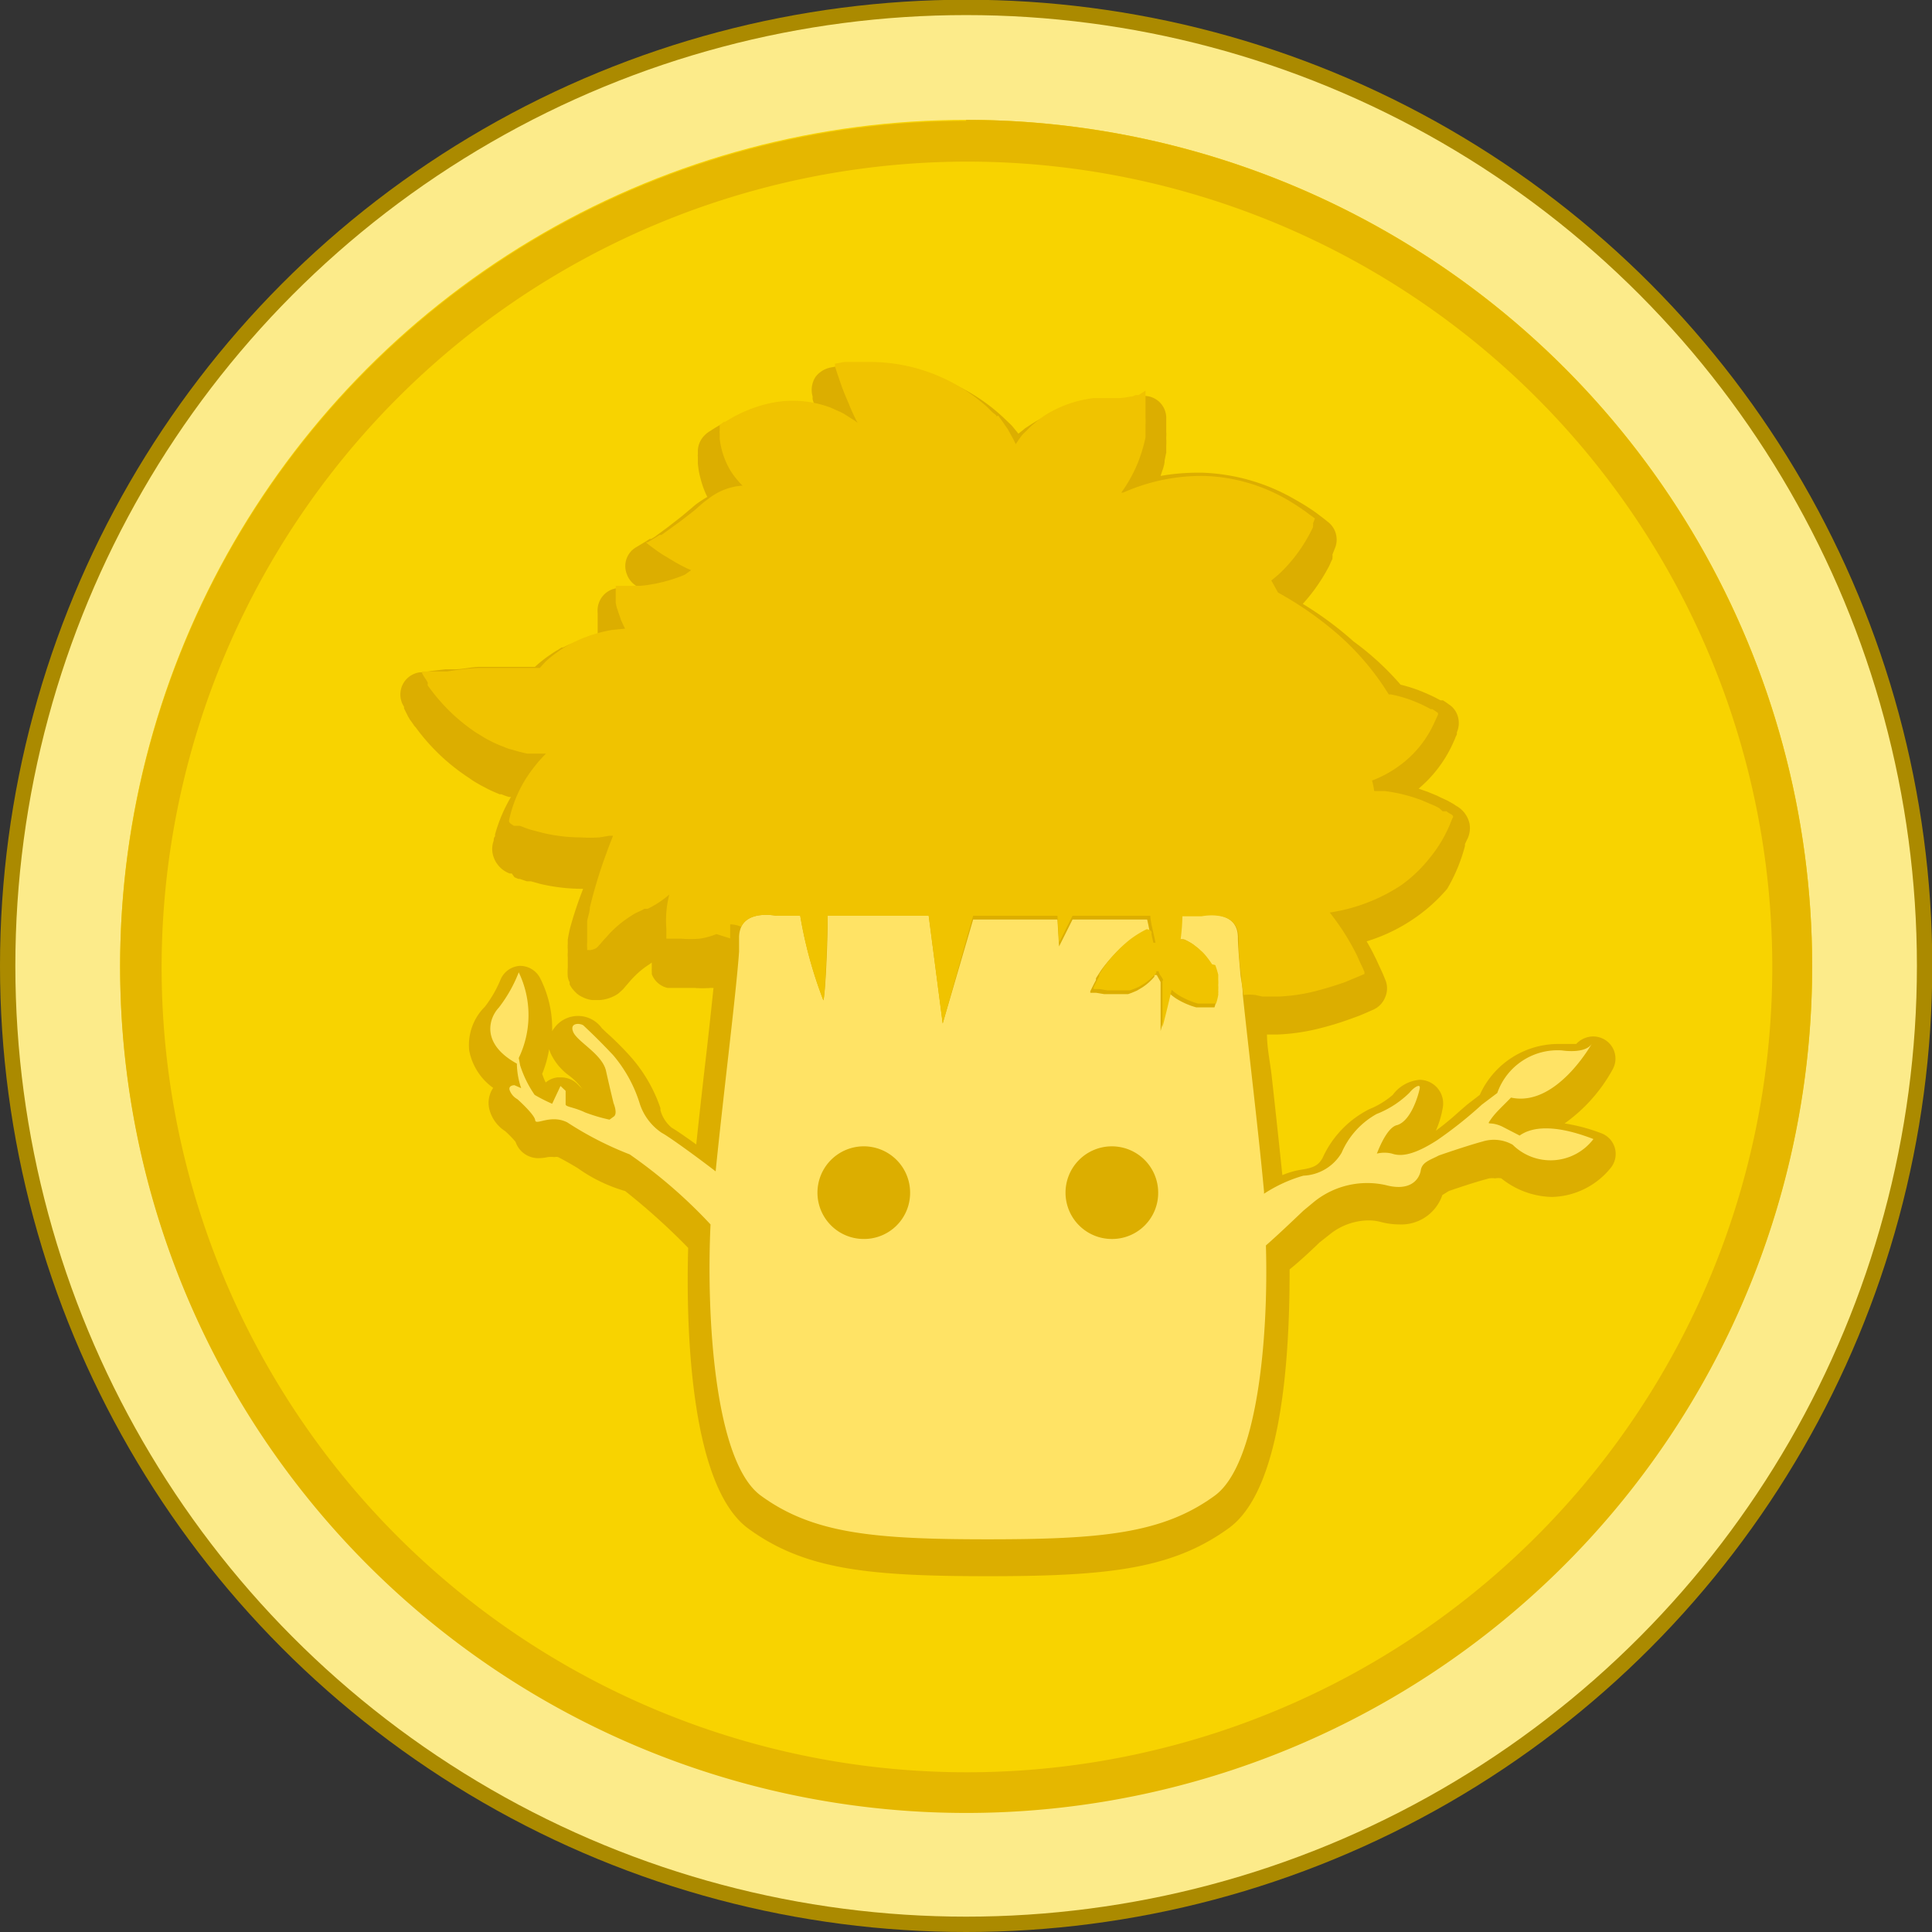 <svg id="Layer_1" data-name="Layer 1" xmlns="http://www.w3.org/2000/svg" viewBox="0 0 71.73 71.73"><rect x="0" y="0" width="71.73" height="71.73" fill="#333333" stroke="none"/><defs><style>.cls-1{fill:#ab8a00;}.cls-2{fill:#fceb8a;}.cls-3{fill:#f8d300;}.cls-4{fill:#e5b700;}.cls-5{fill:#ca9700;opacity:0.6;}.cls-6{fill:#fff;}.cls-7{fill:#ffe365;}.cls-8{fill:#f0c300;}</style></defs><circle class="cls-1" cx="35.87" cy="35.86" r="35.87"/><circle class="cls-2" cx="35.87" cy="35.86" r="35.3"/><circle class="cls-3" cx="35.87" cy="35.86" r="31.41"/><path class="cls-4" d="M35.87,6A29.9,29.9,0,1,1,6,35.86,29.94,29.94,0,0,1,35.87,6m0-1.51A31.41,31.41,0,1,0,67.28,35.86,31.42,31.42,0,0,0,35.87,4.45Z"/><path class="cls-5" d="M36.69,58.52c-4.48,0-6.83-.25-8.91-1.77-2.32-1.7-2.29-8.33-2.23-10.42a24.32,24.32,0,0,0-2.34-2.11,5.77,5.77,0,0,1-1.76-.85c-.28-.17-.55-.32-.73-.41a.28.28,0,0,0-.13,0,1.29,1.29,0,0,0-.25,0A1.73,1.73,0,0,1,20,43a.89.89,0,0,1-.86-.61,4.35,4.35,0,0,0-.38-.39,1.37,1.37,0,0,1-.59-.81,1,1,0,0,1,.14-.8A2.21,2.21,0,0,1,17.42,39,2,2,0,0,1,18,37.38a4.42,4.42,0,0,0,.58-1,.83.83,0,0,1,.72-.52h0a.84.84,0,0,1,.74.43,4.11,4.11,0,0,1,.46,2,.41.41,0,0,1,.07-.11,1.09,1.09,0,0,1,1.78,0l.17.16c.19.17.47.43.81.8a5.58,5.58,0,0,1,1.19,2l0,.08a1.29,1.29,0,0,0,.42.65c.16.09.52.34.91.62.09-.86.19-1.76.29-2.64.14-1.18.26-2.31.35-3.17h-.12a3.79,3.79,0,0,1-.58,0h-.27l-.2,0h0l-.11,0H25l-.21,0a.82.82,0,0,1-.59-.51l0-.1a.83.83,0,0,1,0-.15,1.64,1.64,0,0,1,0-.18l-.25.17a3.45,3.45,0,0,0-.57.53h0l-.06.07-.19.22,0,0h0l-.13.12-.06.05a1.41,1.41,0,0,1-.68.23H22a1,1,0,0,1-.35-.1.88.88,0,0,1-.23-.14,2.08,2.08,0,0,1-.17-.18,1.4,1.4,0,0,1-.1-.16l0-.08a.58.58,0,0,1-.07-.21v0a2.06,2.06,0,0,1,0-.33v-.39a.91.91,0,0,1,0-.17v-.11a1.5,1.5,0,0,1,0-.22l0-.15a4.47,4.47,0,0,1,.09-.45A14.16,14.16,0,0,1,21.65,33a6.9,6.9,0,0,1-1.58-.18l-.36-.1h-.05l-.1,0-.27-.09h-.05l-.14-.06L19,32.43h0l-.08,0,0,0h0a1,1,0,0,1-.59-.6.89.89,0,0,1,0-.62c0-.05,0-.11.05-.16l0-.07a5.76,5.76,0,0,1,.59-1.39h0l-.07,0a2,2,0,0,1-.28-.1l-.07,0c-.16-.07-.34-.14-.52-.24a5.8,5.8,0,0,1-.51-.29l-.08-.06A7.53,7.53,0,0,1,15.43,27a.39.39,0,0,1-.08-.1l-.07-.1-.06-.08-.07-.12L15,26.3l0-.06a.83.83,0,0,1,.6-1.28l.1,0,.32-.05.51-.06.34,0c.28,0,.56-.07.87-.09l.63,0,.49,0h1a4.78,4.78,0,0,1,.48-.39l0,0c.12-.08.24-.17.37-.24l.14-.09.05,0,.25-.12.09,0h0a6,6,0,0,1,.95-.33l0-.12,0-.13,0-.08,0-.19s0-.31,0-.31a.85.85,0,0,1,.18-.62.83.83,0,0,1,.65-.31H23l.47,0h.24l-.12-.1a.85.85,0,0,1-.32-.42.81.81,0,0,1,.36-1l.15-.09.2-.12.14-.09.06,0,.13-.08.5-.37.5-.39.25-.21.12-.1,0,0,.14-.12a4.17,4.17,0,0,1,.44-.29,3.48,3.48,0,0,1-.25-.68,3.1,3.1,0,0,1-.1-.56v-.13s0-.11,0-.12a.34.34,0,0,1,0-.1v-.15a.85.85,0,0,1,.18-.47,1,1,0,0,1,.23-.21l0,0,.11-.07,0,0a5.78,5.78,0,0,1,1.83-.78,4.89,4.89,0,0,1,1.15-.14,4.69,4.69,0,0,1,.84.08l0-.07a1.55,1.55,0,0,1-.08-.23l0-.1a.89.89,0,0,1,.11-.73.94.94,0,0,1,.53-.34h0l.42-.08.15,0h.1l.25,0,.45,0h.08a7.33,7.33,0,0,1,3.47.85,7,7,0,0,1,1.5,1.06l.2.19c.06.06.12.11.16.16l0,0a.08.08,0,0,1,0,0l.09.11.13.16,0,0,.18-.14.07-.06.2-.13a5.1,5.1,0,0,1,2.18-.79l.16,0,.17,0h.27l.38,0,.3,0,.08,0,.22-.14a.82.82,0,0,1,1.07.13.83.83,0,0,1,.21.52l0,.33v.22a1.09,1.09,0,0,1,0,.18v.08a2,2,0,0,1,0,.25v0c0,.1,0,.17,0,.25v0l-.06.29c0,.19-.09.38-.15.58a7.81,7.81,0,0,1,1.36-.12h.19a7.34,7.34,0,0,1,3.45,1,8.47,8.47,0,0,1,.75.47l.33.25.11.09a.83.83,0,0,1,.28,1l-.09.23a.37.37,0,0,1,0,.11l0,.05a2.35,2.35,0,0,0-.1.22,6.64,6.64,0,0,1-1,1.45,12.85,12.85,0,0,1,1.89,1.4A10.37,10.37,0,0,1,52,25.42a5.59,5.59,0,0,1,.9.3,6.19,6.19,0,0,1,.58.28l0,0,.09,0,.11.07.11.08a.79.79,0,0,1,.3.35.87.87,0,0,1,0,.69l0,.08a1,1,0,0,0-.08.18l-.09.2a4.77,4.77,0,0,1-1.25,1.63l.34.12.34.14,0,0,.1.05.26.12,0,0,.13.07.14.08h0l.07.05,0,0h0a1,1,0,0,1,.51.67.93.93,0,0,1-.1.61l-.07.15,0,.07A6.27,6.27,0,0,1,53.73,33a6.21,6.21,0,0,1-1.24,1.11,6.44,6.44,0,0,1-1.75.84c.13.22.25.45.36.68l.24.52.09.22a.82.82,0,0,1,0,.65.84.84,0,0,1-.43.46l-.34.15-.19.08-.33.12a11.18,11.18,0,0,1-1.31.39,7.51,7.51,0,0,1-1.42.19h-.37c0,.48.11,1,.17,1.5.14,1.26.28,2.55.4,3.72a3.07,3.07,0,0,1,.68-.2c.49-.07.66-.17.81-.43a3.76,3.76,0,0,1,1.74-1.82,3.15,3.15,0,0,0,.87-.53,1.38,1.38,0,0,1,1-.56.88.88,0,0,1,.85,1.07,3.57,3.57,0,0,1-.25.82,10.42,10.42,0,0,0,.84-.69c.14-.12.27-.24.4-.34l.39-.3a3.2,3.2,0,0,1,3-1.89h.43l.15,0a.87.87,0,0,1,.63-.28.85.85,0,0,1,.43.12.82.82,0,0,1,.29,1.11,6,6,0,0,1-1.78,2,6.65,6.65,0,0,1,1.35.36.82.82,0,0,1,.37,1.28,2.89,2.89,0,0,1-2.19,1.09h0a3.1,3.1,0,0,1-1.88-.69.55.55,0,0,0-.23,0,.83.83,0,0,0-.22,0c-.54.14-1.3.4-1.5.47l-.24.15a1.61,1.61,0,0,1-1.6,1.09,2.71,2.71,0,0,1-.68-.09,1.76,1.76,0,0,0-.46-.06,2.33,2.33,0,0,0-1.44.52l-.38.3c-.33.32-.75.71-1.11,1,0,2.65-.16,8.08-2.25,9.6S41.17,58.52,36.69,58.52ZM20.84,40a.87.87,0,0,1,.59.24l.19.19,0,0a2.33,2.33,0,0,0-.47-.48,2.15,2.15,0,0,1-.7-.83,1.15,1.15,0,0,1-.06-.17,4.4,4.4,0,0,1-.26.92,2.69,2.69,0,0,0,.13.32A.84.84,0,0,1,20.7,40Z"/><polygon class="cls-6" points="45.09 37.51 45.09 37.51 45.09 37.51 45.09 37.51 45.09 37.51"/><path class="cls-7" d="M56.42,42.16l-.66-.34c-.46-.21-.59,0-.41-.26s.43-.48.75-.81c1.68.37,3-2,3-2C58.86,39.14,58,39,58,39a2.37,2.37,0,0,0-2.41,1.58l-.57.43a15.42,15.42,0,0,1-1.66,1.32c-.85.55-1.34.62-1.68.5a1.18,1.18,0,0,0-.56,0c.16-.41.44-1,.76-1.06.52-.17.79-1.14.83-1.36s-.26,0-.38.16a3.63,3.63,0,0,1-1.22.79,3,3,0,0,0-1.3,1.44,1.73,1.73,0,0,1-1.42.85,5.33,5.33,0,0,0-1.46.67h0v-.08c-.2-2.17-.57-5.23-.79-7.32,0-.24-.05-.48-.08-.69-.06-.66-.1-1.16-.1-1.42,0-1.1-1.38-.81-1.38-.81h-.71a7.72,7.72,0,0,1-.07.88h0a.35.35,0,0,1,.17,0,2.19,2.19,0,0,1,.29.16l.13.1a1.53,1.53,0,0,1,.15.13,1.21,1.21,0,0,1,.16.16,3.13,3.13,0,0,1,.26.35l.1.19a3.07,3.07,0,0,1,.11.36l0,.19a1.21,1.21,0,0,1,0,.19,1.34,1.34,0,0,1,0,.2.38.38,0,0,1,0,.1v0a.41.41,0,0,1,0,.07,2.14,2.14,0,0,1-.08.32v0h0s0,0,0,0H45l-.17,0-.23,0-.19,0a2.84,2.84,0,0,1-.7-.3,1.86,1.86,0,0,1-.28-.21c-.18.78-.34,1.39-.34,1.39s0-.47,0-1.72c0,0,0-.06,0-.09s-.1-.18-.14-.27l-.09,0,0,.06a2,2,0,0,1-.45.4l-.2.12-.19.08-.14.05-.06,0-.18,0-.19,0H41l-.3-.05-.15,0-.07,0s0,0,0-.06l.14-.28.07-.13,0-.07,0,0,.18-.28a5,5,0,0,1,.94-1,3.82,3.82,0,0,1,.64-.4h0a.23.23,0,0,1,.18.09.16.16,0,0,1,0,.09l.07.32.08,0c-.07-.42-.14-.8-.19-1H39.82l-.5,1-.06-1H36.13L35,38,34.48,34l-3.75,0c0,1.09-.09,2.92-.16,3.14A16.18,16.18,0,0,1,29.71,34h-.89s-1-.21-1.3.41a1,1,0,0,0-.08.4c0,.12,0,.3,0,.52-.11,1.57-.59,5.35-.87,8.16-.62-.48-1.73-1.29-2-1.43A2.08,2.08,0,0,1,23.76,41a5.07,5.07,0,0,0-1-1.83c-.63-.67-1-1-1.09-1.09s-.54-.14-.39.23,1.08.82,1.22,1.45.28,1.2.28,1.2.17.4,0,.5l-.15.11a6.31,6.31,0,0,1-.91-.27C21.3,41.1,21,41.1,21,41v-.5l-.19-.18-.31.66a6.17,6.17,0,0,1-.65-.33,4.16,4.16,0,0,1-.54-1.1l-.05-.27a3.67,3.67,0,0,0,0-3.18,5.24,5.24,0,0,1-.74,1.31c-.36.38-.69,1.33.67,2.08a2.91,2.91,0,0,0,.16.91l-.25-.11s-.23,0-.18.18a.63.63,0,0,0,.29.34s.64.57.66.78.57-.23,1.19.08a12.51,12.51,0,0,0,2.32,1.19,18.63,18.63,0,0,1,3,2.6c-.16,3.43.15,8.82,1.87,10.07,1.93,1.41,4.2,1.62,8.42,1.62s6.5-.21,8.43-1.62c1.59-1.16,2-5.87,1.9-9.29.39-.34.95-.87,1.39-1.29l.41-.34A3.14,3.14,0,0,1,51.45,44c.94.25,1.25-.24,1.3-.55s.35-.38.67-.55c0,0,1-.35,1.63-.52a1.41,1.41,0,0,1,1.11.12,2,2,0,0,0,3-.21C57.53,41.66,56.77,41.91,56.42,42.16ZM32.08,46a1.72,1.72,0,1,1,1.71-1.71A1.71,1.71,0,0,1,32.08,46Zm9.23,0A1.72,1.72,0,1,1,43,44.26,1.71,1.71,0,0,1,41.31,46Z"/><path class="cls-8" d="M27.52,34.41c.29-.62,1.3-.41,1.3-.41h.89a16.18,16.18,0,0,0,.86,3.14c.07-.22.13-2.05.16-3.14l3.75,0L35,38,36.13,34h3.13l.06,1,.5-1h2.89c0,.24.12.62.19,1l-.08,0-.07-.32a.16.16,0,0,0,0-.09.23.23,0,0,0-.18-.09h0a3.82,3.82,0,0,0-.64.4,5,5,0,0,0-.94,1l-.18.28,0,0,0,.07-.07.13-.14.28s0,0,0,.06l.07,0,.15,0,.3.05h.4l.19,0,.18,0,.06,0,.14-.05.19-.08.2-.12a2,2,0,0,0,.45-.4l0-.06.09,0c0,.09.09.18.14.27s0,.06,0,.09c0,1.25,0,1.72,0,1.72s.16-.61.34-1.39a1.86,1.86,0,0,0,.28.21,2.84,2.84,0,0,0,.7.3l.19,0,.23,0,.17,0h.08s0,0,0,0h0v0a2.14,2.14,0,0,0,.08-.32.41.41,0,0,0,0-.07v0a.38.38,0,0,0,0-.1,1.34,1.34,0,0,0,0-.2,1.21,1.21,0,0,0,0-.19l0-.19a3.07,3.07,0,0,0-.11-.36L45,35.8a3.13,3.13,0,0,0-.26-.35,1.21,1.21,0,0,0-.16-.16,1.53,1.53,0,0,0-.15-.13l-.13-.1A2.19,2.19,0,0,0,44,34.9a.35.35,0,0,0-.17,0h0a7.72,7.72,0,0,0,.07-.88h.71s1.38-.29,1.38.81c0,.26,0,.76.1,1.42,0,.21.05.45.08.69a2,2,0,0,1,.43,0l.27.06.11,0h.46a6.69,6.69,0,0,0,1.27-.17c.41-.1.81-.22,1.21-.36l.29-.12.17-.07.28-.12,0,0h0s0,0,0,0l0-.07-.06-.14-.1-.21-.13-.29a9,9,0,0,0-1-1.57h0a6.59,6.59,0,0,0,2.63-1,5.09,5.09,0,0,0,1.06-1,5,5,0,0,0,.75-1.22l.11-.27c.1-.12-.07-.16-.15-.22l-.07-.05-.06,0-.08,0L53.43,30a3.13,3.13,0,0,0-.32-.15l-.33-.14a5.85,5.85,0,0,0-1.37-.34l-.39,0a2.7,2.7,0,0,0-.08-.39,4.28,4.28,0,0,0,.9-.47,4,4,0,0,0,1.39-1.63l.06-.13.1-.22,0-.06v0s0,0,0,0l-.1-.07-.11-.07-.06,0,0,0a4.44,4.44,0,0,0-.49-.24,4.62,4.62,0,0,0-1-.31h-.07a9.82,9.82,0,0,0-1.83-2.18,12.82,12.82,0,0,0-2.28-1.6l-.25-.45a4,4,0,0,0,.53-.48,5.73,5.73,0,0,0,.93-1.32l.09-.18,0-.06a.2.2,0,0,0,0-.08l.07-.18v0h0l0,0-.08-.06-.14-.1-.16-.12c-.22-.15-.44-.3-.67-.43a6.52,6.52,0,0,0-3.07-.87,7.14,7.14,0,0,0-3,.62l-.07,0a5.33,5.33,0,0,0,.62-1.12,5.87,5.87,0,0,0,.28-.93c0-.08,0-.16,0-.24l0-.24a1.94,1.94,0,0,0,0-.24V14.5h0l-.12.08-.14.09-.11,0-.12.05-.05,0a3,3,0,0,1-.43.06l-.46,0h-.37l-.12,0a4.33,4.33,0,0,0-1.83.65l-.2.14-.19.16c-.13.1-.24.23-.36.34s-.22.28-.32.42a2.63,2.63,0,0,0-.12-.24l-.17-.31-.2-.29-.16-.22L37,15.46c0-.05-.09-.1-.15-.15l-.19-.19a6.51,6.51,0,0,0-4.48-1.68h-.41l-.2,0h-.1l-.13,0-.37.07H31s0,0,0,0v0l0,.09.06.19.15.44c.09.26.19.5.3.75a6.66,6.66,0,0,0,.33.72l-.1-.08-.13-.08-.25-.16a2.1,2.1,0,0,0-.26-.13l-.27-.12a4,4,0,0,0-2.33-.14,5.07,5.07,0,0,0-1.57.67l-.05,0-.08.06-.08.06V16a.34.34,0,0,0,0,.1v.18a3,3,0,0,0,.08.43,2.92,2.92,0,0,0,.35.81,3,3,0,0,0,.27.35,1.14,1.14,0,0,0,.15.16l0,0a2.29,2.29,0,0,0-1.27.49l-.15.11-.13.11-.25.22-.53.41-.54.39-.14.1-.07,0-.14.09-.3.18-.07,0s0,0,.05.05l.13.1.26.19.18.12.3.18c.19.12.4.23.6.33l.16.07-.24.17a5.64,5.64,0,0,1-1.64.41h-.42l-.4,0h-.1s0,0,0,0v.07l0,.21c0,.07,0,.15,0,.22l0,.12a1.42,1.42,0,0,0,.05.22l.15.44c.05.1.09.21.15.31l-.5.05a5.32,5.32,0,0,0-1.25.38l-.3.14-.16.1a2.7,2.7,0,0,0-.33.22,3.42,3.42,0,0,0-.43.35l-.2.22h-.08l-.29,0H18.9c-.2,0-.39,0-.58,0l-.58,0a11,11,0,0,0-1.14.13l-.29,0-.24,0-.27,0-.13,0s0,0,0,0l0,.06a1.76,1.76,0,0,0,.14.23l.07.12,0,.06,0,.05.09.12a6.85,6.85,0,0,0,1.69,1.62c.17.1.33.21.51.3a4.25,4.25,0,0,0,.54.24,1.42,1.42,0,0,0,.29.1l.28.08.29.07.15,0,.15,0,.4,0a5.61,5.61,0,0,0-.72.89,4.74,4.74,0,0,0-.58,1.3s-.05.18-.07.28.09.15.18.21l.07,0,.06,0,.09,0,.16.06a2.24,2.24,0,0,0,.34.11l.34.09a6.11,6.11,0,0,0,1.41.17,5.53,5.53,0,0,0,.71,0l.36-.06.14,0c-.08.21-.17.43-.25.66a17.86,17.86,0,0,0-.61,2c0,.16-.07.34-.1.51l0,.27s0,.09,0,.13v.37a1.43,1.43,0,0,0,0,.23l0,.07,0,0a.09.09,0,0,0,.06,0,.12.12,0,0,0,.08,0,.54.54,0,0,0,.21-.08l.08-.08c.12-.13.21-.25.26-.29a4,4,0,0,1,.71-.66c.13-.09.26-.18.4-.26l.22-.1.11-.06.12,0a3.59,3.59,0,0,0,.8-.53,3.86,3.86,0,0,0-.11,1.27s0,.22,0,.27l0,.1h0l.16,0h.21l.17,0a4.15,4.15,0,0,0,.7,0,2.72,2.72,0,0,0,.62-.17l.51.16c0-.22,0-.4,0-.52A1,1,0,0,1,27.52,34.41Z"/></svg>